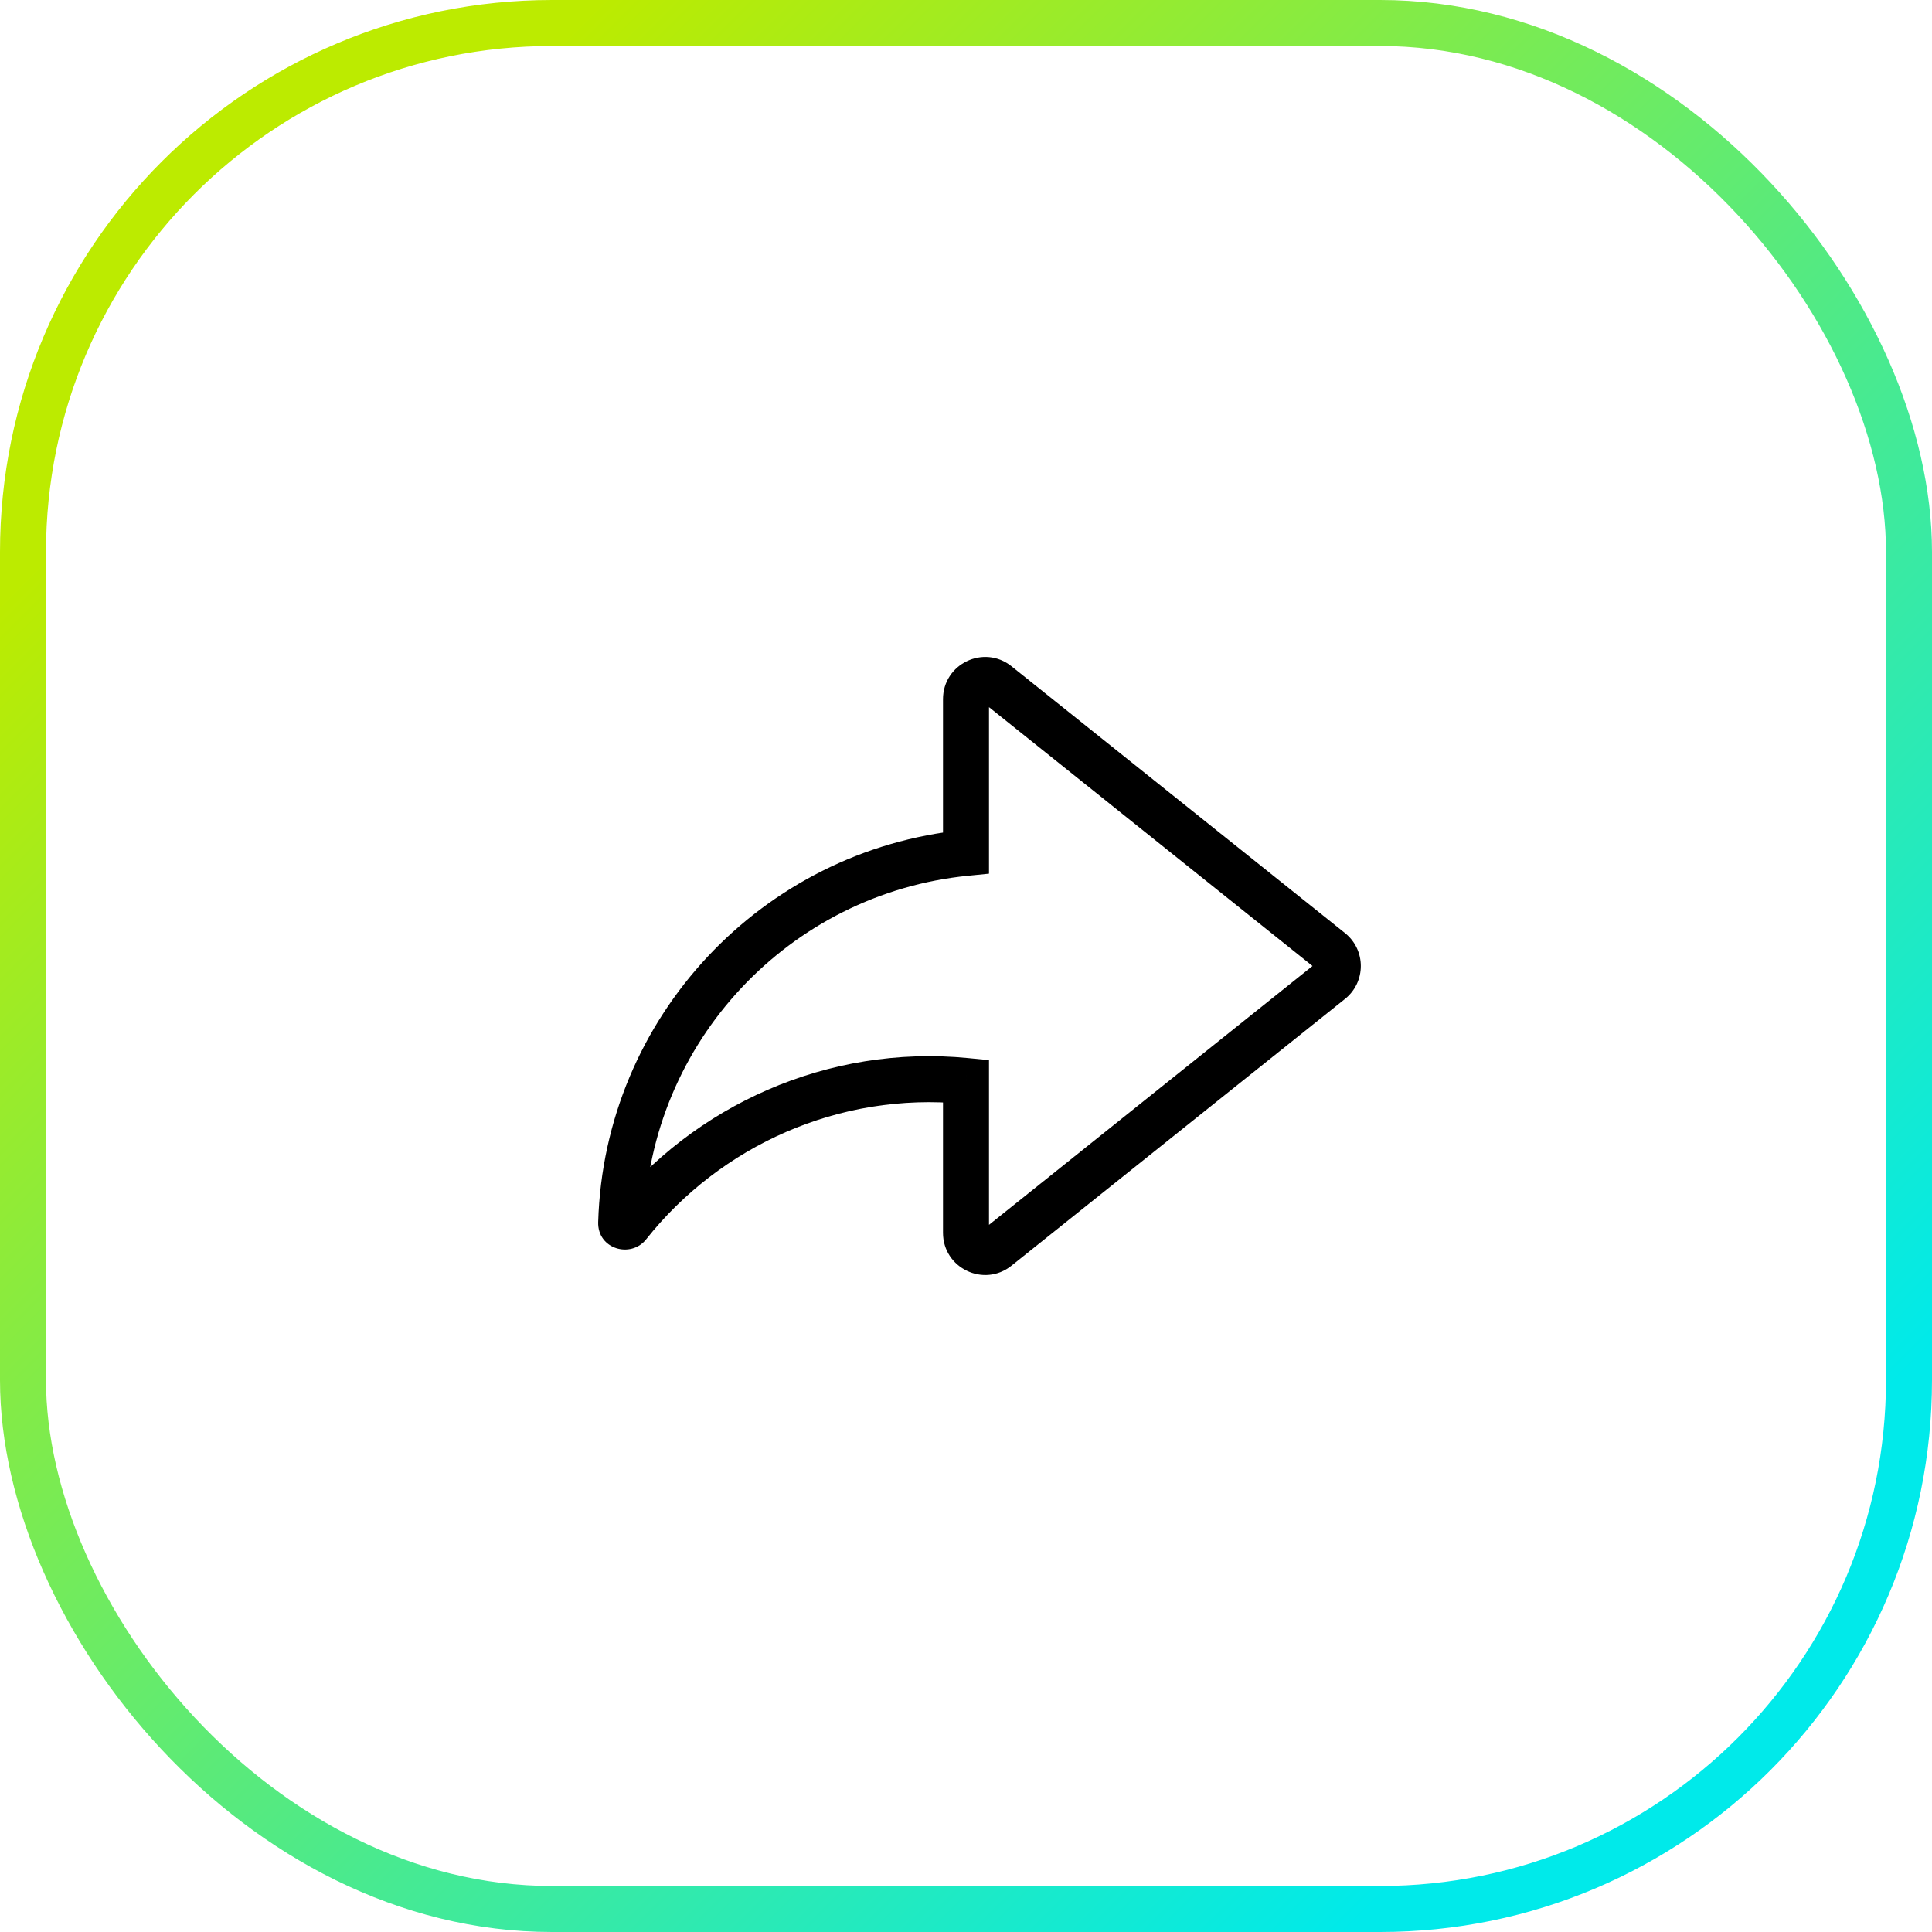 <svg width="42" height="42" viewBox="0 0 42 42" fill="none" xmlns="http://www.w3.org/2000/svg">
<path d="M21 18.541L21.049 19.038L21.5 18.993V18.541H21ZM21 23.5H21.5V23.046L21.049 23.002L21 23.5ZM21.677 27.125L21.365 26.735L21.677 27.125ZM13.504 26.581L14.004 26.596L13.504 26.581ZM13.653 26.634L13.261 26.323L13.653 26.634ZM28.927 21.325L29.239 21.716L28.927 21.325ZM28.927 20.674L29.239 20.284L28.927 20.674ZM21.677 14.875L21.365 15.265L21.677 14.875ZM20.5 15.2V18.541H21.5V15.2H20.5ZM20.951 18.043C16.573 18.477 13.136 22.107 13.004 26.566L14.004 26.596C14.121 22.642 17.169 19.423 21.049 19.038L20.951 18.043ZM14.045 26.944C15.66 24.906 18.247 23.733 20.951 23.997L21.049 23.002C17.995 22.704 15.08 24.028 13.261 26.323L14.045 26.944ZM20.5 23.5V26.8H21.5V23.5H20.5ZM21.989 27.515L29.239 21.716L28.614 20.935L21.365 26.735L21.989 27.515ZM29.239 20.284L21.989 14.484L21.365 15.265L28.614 21.065L29.239 20.284ZM20.5 26.8C20.5 27.568 21.389 27.996 21.989 27.515L21.365 26.735C21.374 26.727 21.39 26.719 21.41 26.718C21.428 26.716 21.442 26.719 21.453 26.724C21.463 26.73 21.475 26.739 21.485 26.753C21.496 26.77 21.5 26.788 21.5 26.8H20.5ZM13.004 26.566C12.986 27.158 13.715 27.36 14.045 26.944L13.261 26.323C13.492 26.033 14.016 26.165 14.004 26.596L13.004 26.566ZM29.239 21.716C29.698 21.349 29.698 20.651 29.239 20.284L28.614 21.065C28.573 21.032 28.573 20.968 28.614 20.935L29.239 21.716ZM21.5 15.2C21.5 15.212 21.496 15.23 21.485 15.246C21.475 15.261 21.463 15.27 21.453 15.275C21.442 15.28 21.428 15.284 21.41 15.282C21.39 15.28 21.374 15.273 21.365 15.265L21.989 14.484C21.389 14.004 20.5 14.431 20.5 15.2H21.5Z" fill="black"/>
<rect x="0.5" y="0.5" width="41" height="41" rx="11.5" stroke="url(#paint0_linear)"/>
<defs>
<linearGradient id="paint0_linear" x1="5.587" y1="7.492" x2="34.695" y2="36.6" gradientUnits="userSpaceOnUse">
<stop stop-color="#BCEB00"/>
<stop offset="1" stop-color="#00EAEA"/>
</linearGradient>
</defs>
</svg>
